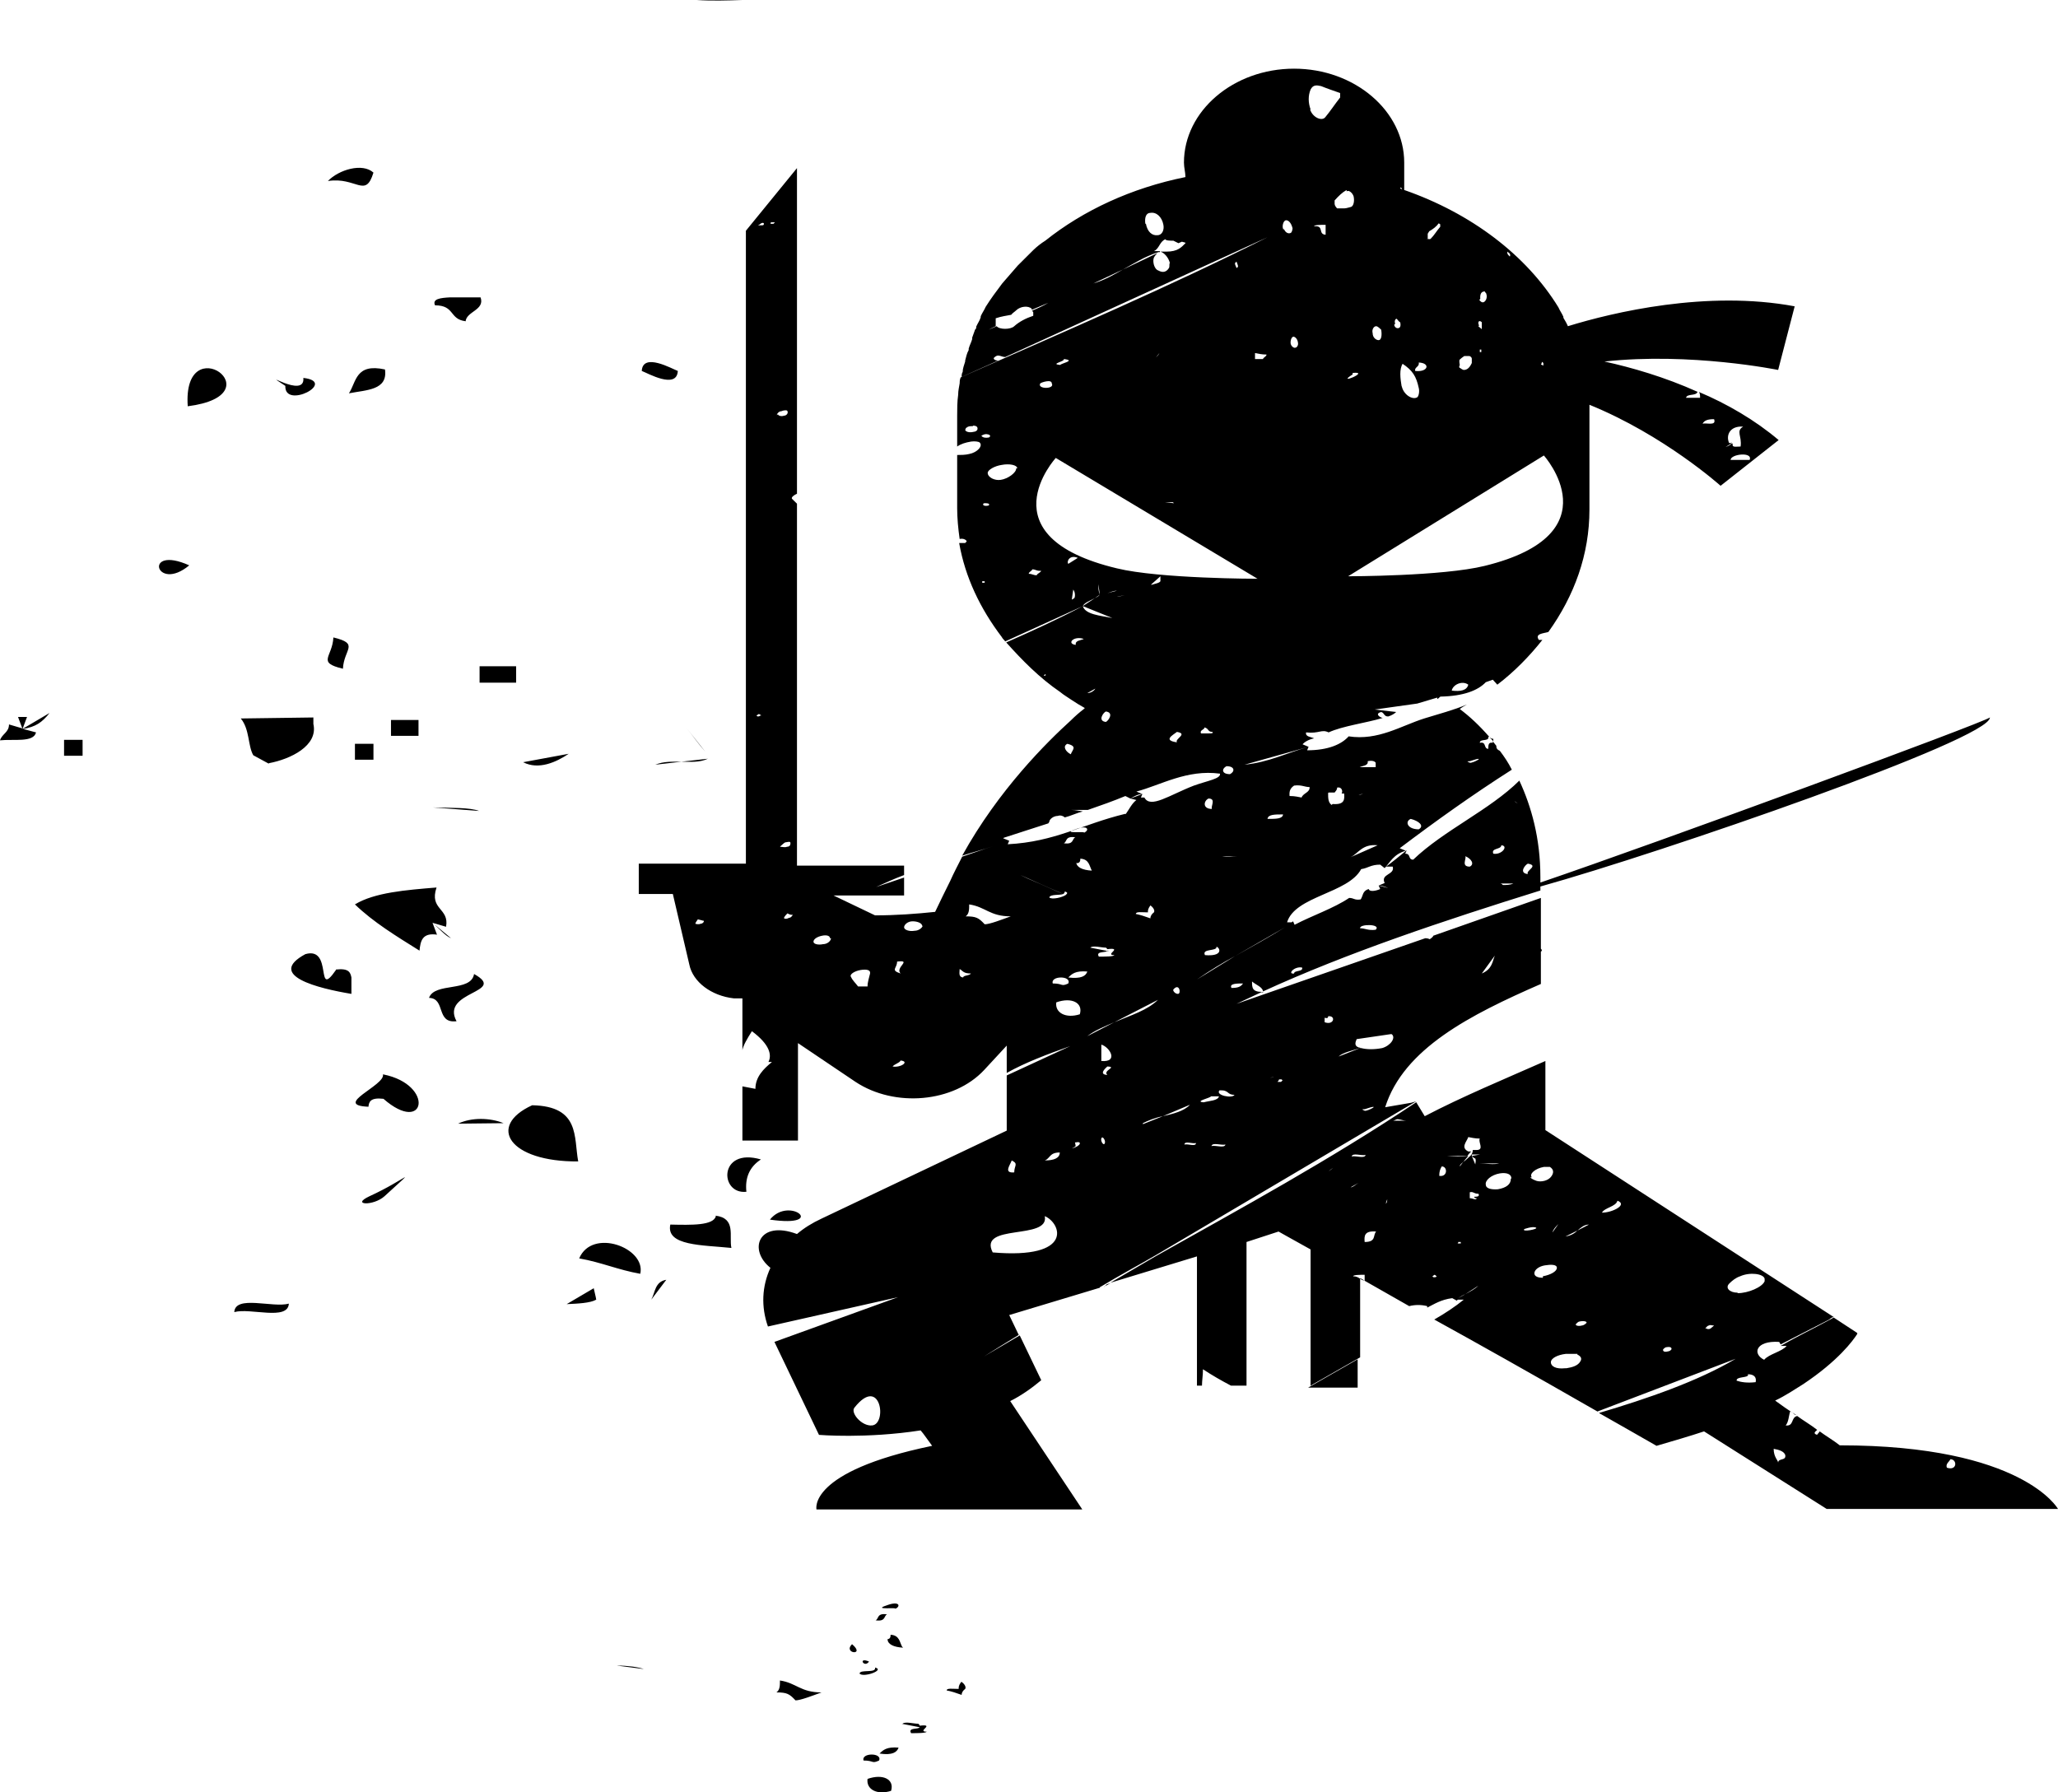 <svg width="62" height="54" viewBox="0 0 62 54" fill="none" xmlns="http://www.w3.org/2000/svg">
<path d="M27.071 52.652C27.026 52.786 26.89 52.891 26.498 52.831C26.604 52.727 26.709 52.622 27.071 52.652ZM26.483 53.041C26.589 52.801 25.94 52.801 26.016 53.041C26.332 53.041 26.257 53.146 26.483 53.041ZM26.378 48.817C26.694 48.862 26.619 48.682 26.724 48.637C26.408 48.592 26.483 48.772 26.378 48.817ZM27.705 51.978C27.705 51.978 27.674 51.933 27.66 51.933C27.524 51.933 27.267 51.858 27.192 51.933H27.162L27.705 52.038C27.674 52.112 27.343 52.038 27.448 52.217C27.629 52.217 27.901 52.217 27.916 52.172C27.599 52.172 28.202 51.933 27.705 51.992V51.978ZM26.136 53.595C26.091 53.91 26.423 54.09 26.845 53.955C26.951 53.61 26.604 53.431 26.136 53.595ZM26.739 49.386C26.739 49.536 26.921 49.626 27.207 49.641L27.177 49.611C27.101 49.476 27.101 49.267 26.83 49.252C26.83 49.296 26.83 49.386 26.724 49.386H26.739ZM25.669 49.536C25.382 49.821 26.091 49.895 25.669 49.536V49.536ZM23.391 50.989C23.708 50.989 23.784 51.034 23.965 51.229C24.115 51.229 24.462 51.094 24.749 50.989C24.115 50.989 23.995 50.704 23.497 50.63C23.497 50.779 23.497 50.914 23.391 50.989ZM25.895 50.42C26 50.555 26.679 50.315 26.362 50.24C26.408 50.42 25.91 50.285 25.895 50.42ZM26.181 50.06C25.835 49.91 26.031 50.27 26.181 50.06V50.06ZM26.709 48.368C26.257 48.517 27.071 48.413 26.966 48.473C27.147 48.398 27.101 48.218 26.709 48.368ZM40.976 38.527C41.022 38.557 41.052 38.572 41.112 38.587C41.067 38.557 41.022 38.527 40.976 38.512V38.527ZM33.134 38.797L30.404 39.62L30.691 40.219C30.344 40.429 29.982 40.654 29.65 40.864L30.721 40.234L31.369 41.583C31.083 41.822 30.766 42.047 30.434 42.212L32.606 45.477H24.598C24.598 45.477 24.311 44.339 28.082 43.56C27.946 43.38 27.84 43.215 27.735 43.095C26.091 43.35 24.673 43.23 24.673 43.23L23.331 40.429L27.056 39.081L23.135 39.965C22.924 39.366 22.954 38.752 23.21 38.197C22.532 37.658 22.849 36.745 24.01 37.179C24.221 36.999 24.462 36.849 24.749 36.715L30.329 34.063V32.401L32.244 31.517C31.566 31.757 30.887 32.011 30.329 32.326V31.502L29.65 32.236C28.73 33.224 26.951 33.374 25.774 32.595L24.04 31.427V34.363H22.366V32.73C22.502 32.76 22.622 32.775 22.758 32.805C22.758 32.446 22.999 32.206 23.256 31.996H23.15C23.256 31.787 23.195 31.472 22.652 31.068C22.502 31.307 22.396 31.487 22.366 31.637V30.079H22.11C21.431 30.004 20.873 29.585 20.767 29.061L20.27 26.934H19.244V26.02H22.471V6.952L24.01 5.065V14.876C23.934 14.906 23.829 14.981 23.859 15.026C23.904 15.071 23.965 15.131 24.01 15.175V26.08H27.237V26.364C26.951 26.469 26.664 26.604 26.393 26.724L27.237 26.439V26.979H25.111L26.362 27.578C26.996 27.578 27.599 27.533 28.172 27.473C28.308 27.188 28.459 26.874 28.625 26.544C28.73 26.305 28.866 26.05 28.987 25.81L29.907 25.496C29.62 25.601 29.303 25.675 28.987 25.78C30.088 23.788 31.55 22.35 32.259 21.706C32.395 21.571 32.516 21.466 32.651 21.362L32.682 21.332C32.546 21.257 32.425 21.182 32.289 21.092C32.184 21.017 32.048 20.942 31.943 20.852C31.309 20.418 30.796 19.894 30.314 19.355C31.098 19.01 31.882 18.651 32.621 18.261C32.697 18.516 33.149 18.546 33.511 18.62L32.621 18.261L32.983 18.021C33.029 17.991 33.089 17.977 33.134 17.916L33.089 17.602C33.089 17.707 33.089 17.812 33.134 17.916L32.983 18.021C32.847 18.096 32.666 18.156 32.621 18.261L30.284 19.325C30.253 19.28 30.208 19.25 30.178 19.19C29.53 18.336 29.077 17.392 28.896 16.359H29.077L29.122 16.314C29.122 16.269 29.017 16.209 28.911 16.239C28.866 15.924 28.836 15.61 28.836 15.31V13.708C28.941 13.708 29.077 13.708 29.198 13.678C29.439 13.633 29.62 13.438 29.515 13.333C29.484 13.303 29.364 13.288 29.258 13.303C29.077 13.333 28.941 13.378 28.836 13.453V12.524C28.836 12.315 28.836 12.105 28.866 11.895C28.866 11.76 28.896 11.656 28.911 11.551C28.911 11.506 28.911 11.446 28.941 11.371C32.063 9.993 35.276 8.615 38.186 7.147L30.284 10.757C30.208 10.757 30.133 10.712 30.073 10.712C30.012 10.712 29.967 10.757 29.937 10.787C29.937 10.832 29.982 10.862 30.073 10.862L28.971 11.356C28.971 11.311 28.971 11.251 29.002 11.206C29.002 11.101 29.047 10.996 29.077 10.892V10.862C29.107 10.757 29.122 10.652 29.183 10.547V10.502C29.213 10.397 29.258 10.322 29.288 10.218V10.173C29.318 10.098 29.334 10.038 29.364 9.963C29.364 9.933 29.394 9.918 29.409 9.888V9.843C29.454 9.738 29.515 9.663 29.545 9.559V9.529C29.59 9.424 29.65 9.349 29.695 9.244C29.846 9.004 30.012 8.78 30.193 8.54C30.344 8.36 30.51 8.181 30.661 8.001C30.811 7.851 30.977 7.686 31.128 7.536C31.234 7.432 31.369 7.327 31.49 7.252C32.636 6.338 34.084 5.664 35.713 5.335C35.713 5.2 35.668 5.05 35.668 4.9C35.668 3.343 37.161 2.069 38.986 2.069C40.81 2.069 42.304 3.343 42.304 4.9C42.304 6.458 42.304 5.619 42.304 5.724C44.325 6.428 45.983 7.686 46.949 9.259C46.994 9.364 47.054 9.439 47.099 9.544V9.574C47.145 9.648 47.205 9.753 47.235 9.828C48.593 9.409 51.428 8.735 54.067 9.229L53.569 11.146C53.569 11.146 50.93 10.607 48.336 10.892C49.151 11.071 50.146 11.356 51.141 11.805C51.096 11.94 50.825 11.85 50.794 11.985H51.217C51.217 11.91 51.217 11.835 51.172 11.805C52.031 12.165 52.876 12.659 53.584 13.258L51.835 14.636C51.835 14.636 50.131 13.108 47.884 12.195V15.355C47.884 16.703 47.431 17.947 46.647 19.04C46.511 19.085 46.225 19.085 46.361 19.28H46.466C46.074 19.774 45.621 20.238 45.109 20.628L44.973 20.478L44.762 20.553C44.521 20.807 44.083 20.972 43.404 20.987C43.374 20.987 43.359 21.032 43.299 21.062V21.017L42.696 21.197L41.414 21.377L42.062 21.451C42.017 21.496 41.926 21.556 41.821 21.586C41.685 21.586 41.715 21.481 41.61 21.451C41.429 21.496 41.534 21.601 41.655 21.631C41.157 21.781 40.449 21.871 40.026 22.066C39.815 21.961 39.74 22.11 39.348 22.066C39.317 22.2 39.498 22.2 39.589 22.245C39.438 22.275 39.302 22.35 39.242 22.425L39.423 22.5L37.493 23.039C38.232 22.964 38.775 22.68 39.423 22.5L39.378 22.605C40.011 22.605 40.418 22.425 40.63 22.185C41.519 22.32 42.198 21.871 42.907 21.646C43.344 21.511 43.797 21.392 44.189 21.227C44.113 21.272 44.053 21.302 43.978 21.362C44.279 21.586 44.566 21.856 44.867 22.2C44.867 22.2 44.867 22.2 44.837 22.2C44.867 22.35 44.581 22.245 44.581 22.38C44.792 22.335 44.687 22.56 44.837 22.56C44.837 22.455 44.837 22.35 44.973 22.38V22.335C45.003 22.38 45.048 22.425 45.079 22.47C45.079 22.515 45.079 22.575 45.184 22.62C45.32 22.799 45.441 22.979 45.546 23.189C44.37 23.938 43.239 24.747 42.168 25.556L42.349 25.631C41.987 25.735 41.881 25.975 41.715 26.155L41.58 26.05C41.293 26.05 41.218 26.155 41.007 26.185C40.614 26.919 39.016 26.994 38.775 27.787H38.91C38.91 27.787 38.94 27.772 38.956 27.757L39.001 27.862C39.544 27.578 40.177 27.368 40.645 27.053C40.795 27.053 40.795 27.128 40.992 27.098C41.067 26.994 41.037 26.844 41.233 26.784C41.263 26.889 41.489 26.829 41.58 26.784L41.534 26.679L41.821 26.754C41.746 26.724 41.64 26.679 41.534 26.679L41.715 26.604C41.58 26.32 42.032 26.364 41.957 26.11H41.746C41.746 26.14 42.379 25.616 42.379 25.616L42.334 25.72C42.515 25.72 42.409 25.9 42.575 25.9C43.495 25.016 44.883 24.402 45.772 23.518C46.134 24.297 46.406 25.256 46.406 26.424V26.589C50.01 25.361 59.738 21.781 59.949 21.616C59.964 22.275 50.056 25.69 46.406 26.709V26.829C43.48 27.742 40.599 28.701 38.051 29.869C38.035 29.735 37.84 29.675 37.719 29.57C37.719 29.75 37.719 29.884 38.02 29.884C37.764 30.004 37.508 30.124 37.251 30.244L42.937 28.267C42.967 28.267 43.012 28.267 43.073 28.297C43.118 28.267 43.178 28.222 43.178 28.192L46.421 27.053V28.581C46.466 28.626 46.451 28.656 46.421 28.671V29.645C44.294 30.573 42.288 31.592 41.73 33.359L42.515 33.224L42.666 33.18L34.808 37.823C34.265 38.138 33.677 38.452 33.134 38.782V38.797ZM44.641 29.33C44.958 29.195 44.958 28.971 45.033 28.791L44.641 29.33ZM43.917 30.723C44.128 30.513 44.159 30.903 43.917 30.723V30.723ZM41.112 33.419C41.037 33.419 41.007 33.419 41.112 33.464C41.188 33.494 41.685 33.224 41.112 33.419ZM40.976 31.577C40.735 31.652 40.449 31.712 40.328 31.831L40.976 31.577H41.007C41.188 31.622 41.399 31.622 41.64 31.577C41.896 31.502 42.062 31.262 41.926 31.157H41.896L40.871 31.307C40.826 31.412 40.795 31.517 40.946 31.562H40.976V31.577ZM39.906 30.798C40.192 30.903 40.252 30.588 40.011 30.618C40.011 30.648 40.011 30.693 39.906 30.663V30.798ZM38.488 32.595H38.593C38.593 32.595 38.624 32.566 38.639 32.55L38.609 32.52H38.533C38.533 32.55 38.503 32.566 38.488 32.595ZM38.201 32.491L38.382 32.446C38.337 32.446 38.277 32.476 38.201 32.491ZM46.029 26.334C45.953 26.23 46.376 26.08 46.029 26.02C45.953 26.05 45.742 26.305 46.029 26.334ZM45.621 24.133C45.652 24.163 45.667 24.177 45.727 24.207L45.621 24.133ZM45.591 26.619H45.199C45.199 26.619 45.245 26.619 45.275 26.664C45.38 26.664 45.486 26.664 45.591 26.619ZM44.988 25.72C45.245 25.765 45.456 25.481 45.229 25.466C45.229 25.601 44.913 25.541 44.988 25.72ZM44.279 26.11C44.43 26.035 44.325 25.87 44.144 25.795C44.189 25.87 44.008 26.11 44.279 26.11ZM40.976 27.967C41.127 27.967 41.218 28.042 41.444 28.012C41.625 27.832 40.946 27.832 40.976 27.967ZM44.279 22.934C44.204 22.934 44.174 22.934 44.279 22.979C44.355 23.009 44.852 22.74 44.279 22.934ZM44.023 22.47C44.37 22.23 44.415 22.65 44.023 22.47V22.47ZM42.741 24.986C42.922 24.881 42.741 24.732 42.5 24.672C42.319 24.747 42.394 24.986 42.741 24.986ZM40.976 23.114H41.444V22.979C41.414 22.934 41.338 22.904 41.203 22.934C41.233 23.069 41.052 23.069 40.961 23.114H40.976ZM40.931 23.953C40.976 23.953 41.037 23.923 41.067 23.908L40.931 23.953ZM40.69 25.825L41.504 25.466C41.037 25.421 40.931 25.705 40.69 25.825ZM40.011 23.893C40.011 24.043 40.011 24.177 40.117 24.252L40.147 24.223C40.509 24.252 40.509 24.088 40.494 23.908H40.418C40.464 23.833 40.418 23.698 40.283 23.728C40.283 23.803 40.237 23.833 40.207 23.878H40.026L40.011 23.893ZM38.835 23.983H38.865C39.016 23.983 39.121 24.013 39.212 24.028C39.257 23.893 39.468 23.878 39.453 23.713C39.302 23.713 39.212 23.638 38.986 23.668C38.88 23.743 38.835 23.818 38.85 23.983H38.835ZM52.137 13.857H52.71C52.815 13.603 52.137 13.678 52.137 13.857ZM52.152 13.363L51.986 13.468C52.061 13.438 52.106 13.423 52.167 13.363H52.197V13.408C52.197 13.483 52.333 13.453 52.438 13.453C52.484 13.138 52.288 12.989 52.514 12.854C52.122 12.824 51.986 13.108 52.092 13.348H52.152V13.363ZM51.292 12.764C51.428 12.734 51.714 12.839 51.639 12.629C51.458 12.629 51.352 12.659 51.292 12.764ZM39.936 7.087V6.773C39.8 6.773 39.589 6.773 39.589 6.818C39.906 6.788 39.694 7.057 39.936 7.072V7.087ZM44.234 20.628C44.053 20.493 43.767 20.628 43.736 20.807C43.993 20.837 44.189 20.807 44.234 20.628ZM46.421 10.982C46.451 10.982 46.466 11.011 46.496 11.011V10.937C46.496 10.937 46.451 10.892 46.451 10.907C46.451 10.907 46.451 10.952 46.421 10.982ZM40.614 17.362C40.614 17.362 43.465 17.362 44.732 17.048C48.638 16.089 46.511 13.723 46.511 13.723L40.614 17.362ZM44.626 10.607V10.532H44.581V10.607H44.626ZM45.41 7.626C45.41 7.656 45.456 7.701 45.486 7.731C45.486 7.701 45.516 7.686 45.486 7.656C45.486 7.626 45.441 7.611 45.41 7.581V7.626ZM44.596 9.004L44.566 9.034C44.566 9.034 44.611 9.109 44.671 9.109C44.747 9.109 44.822 8.974 44.777 8.855C44.777 8.825 44.732 8.81 44.732 8.78C44.626 8.78 44.581 8.855 44.596 9.019V9.004ZM44.566 9.813H44.536C44.536 9.843 44.581 9.858 44.641 9.918V9.708C44.641 9.708 44.596 9.663 44.566 9.678C44.536 9.678 44.521 9.753 44.566 9.813ZM43.962 11.027V11.071C44.008 11.101 44.068 11.146 44.098 11.146C44.204 11.146 44.279 11.071 44.34 10.937V10.802C44.34 10.772 44.294 10.727 44.264 10.727H44.113C44.068 10.757 44.008 10.802 43.978 10.832C43.947 10.862 43.978 10.966 43.978 11.011L43.962 11.027ZM42.967 7.192C43.012 7.192 43.073 7.222 43.103 7.192C43.209 7.087 43.284 6.952 43.389 6.832V6.758L43.344 6.728C43.269 6.832 43.163 6.907 43.058 6.967C43.058 6.967 43.028 7.012 43.012 7.042V7.192H42.982H42.967ZM42.635 11.176C43.028 11.221 43.103 10.937 42.741 10.922C42.771 11.056 42.605 11.056 42.635 11.176ZM42.258 10.952C42.153 11.131 42.183 11.386 42.228 11.656V11.626C42.273 11.88 42.545 12.06 42.696 11.97C42.741 11.94 42.771 11.79 42.741 11.685C42.666 11.341 42.56 11.161 42.243 10.952H42.258ZM42.183 5.679C42.198 5.679 42.228 5.694 42.243 5.709C42.228 5.664 42.198 5.619 42.183 5.679ZM42.032 9.753L42.002 9.783C42.002 9.828 42.047 9.888 42.108 9.888C42.168 9.888 42.213 9.843 42.183 9.708C42.153 9.708 42.108 9.633 42.077 9.604C42.032 9.604 42.002 9.678 42.032 9.753ZM41.353 10.038C41.353 10.173 41.459 10.248 41.534 10.248C41.61 10.248 41.64 10.113 41.61 9.933C41.58 9.903 41.504 9.828 41.459 9.828C41.384 9.828 41.323 9.933 41.353 10.038ZM40.75 11.236V11.281C40.207 11.626 41.323 11.176 40.75 11.236ZM40.569 5.754V5.724C40.434 5.799 40.328 5.904 40.207 6.039V6.143C40.207 6.188 40.252 6.248 40.283 6.278H40.494C40.569 6.278 40.63 6.248 40.705 6.233C40.78 6.203 40.81 6.054 40.78 5.919C40.75 5.814 40.63 5.709 40.569 5.769V5.754ZM39.468 3.298C39.544 3.537 39.815 3.657 39.921 3.537C40.072 3.357 40.207 3.148 40.373 2.938V2.803C40.162 2.728 39.981 2.668 39.8 2.594C39.664 2.564 39.559 2.549 39.483 2.698C39.408 2.878 39.408 3.088 39.483 3.298H39.468ZM34.491 6.743H34.522C34.567 6.982 34.703 7.102 34.868 7.087C35.004 7.087 35.08 6.937 35.049 6.773C35.004 6.533 34.838 6.383 34.657 6.413C34.522 6.413 34.476 6.563 34.507 6.758L34.491 6.743ZM31.083 9.364C31.264 9.289 31.43 9.214 31.581 9.124L31.083 9.334V9.304C30.977 9.199 30.736 9.229 30.615 9.349C30.57 9.394 30.51 9.424 30.465 9.484C30.314 9.514 30.178 9.529 29.997 9.589V9.828C29.922 9.858 29.846 9.903 29.786 9.933L30.027 9.828C30.103 9.933 30.45 9.933 30.555 9.828C30.706 9.693 30.902 9.589 31.128 9.514V9.409L31.098 9.364H31.083ZM35.713 7.312L35.607 7.282L35.502 7.327L35.351 7.252C35.276 7.252 35.11 7.252 35.11 7.207C34.929 7.282 34.929 7.492 34.763 7.566H34.944V7.596H34.899C34.476 7.731 34.16 7.941 33.828 8.121L32.938 8.54C33.285 8.435 33.541 8.285 33.828 8.121L34.868 7.626C34.838 7.656 34.793 7.701 34.763 7.761C34.718 7.866 34.763 8.106 34.899 8.151C35.034 8.225 35.14 8.196 35.215 8.076C35.245 8.031 35.215 7.941 35.245 7.926C35.2 7.746 35.065 7.611 34.959 7.581H35.14C35.487 7.581 35.592 7.447 35.713 7.327V7.312ZM38.88 10.322C38.88 10.427 38.986 10.502 39.031 10.472C39.076 10.472 39.106 10.397 39.106 10.367C39.106 10.248 39.046 10.158 38.971 10.143C38.925 10.143 38.88 10.218 38.88 10.322ZM38.654 6.907H38.684C38.729 7.012 38.82 7.057 38.895 7.012C38.925 6.982 38.94 6.907 38.94 6.877C38.895 6.698 38.805 6.623 38.729 6.638C38.654 6.668 38.624 6.818 38.654 6.892V6.907ZM29.303 12.839C29.228 12.839 29.168 12.839 29.122 12.884C29.092 12.884 29.092 12.929 29.077 12.959C29.122 13.034 29.258 13.034 29.364 13.004C29.394 13.004 29.439 12.959 29.439 12.959C29.469 12.884 29.439 12.824 29.318 12.824L29.303 12.839ZM31.535 20.343C31.535 20.343 31.505 20.343 31.49 20.313C31.49 20.313 31.445 20.343 31.445 20.358C31.475 20.358 31.49 20.358 31.52 20.328H31.55L31.535 20.343ZM21.189 27.712H21.205C21.205 27.712 21.205 27.712 21.189 27.712ZM21.205 27.742C21.174 27.742 21.099 27.712 21.024 27.698C20.993 27.742 20.948 27.802 20.948 27.832C20.948 27.832 21.054 27.862 21.099 27.832C21.159 27.832 21.205 27.787 21.205 27.757V27.742ZM22.939 21.556C22.939 21.556 22.894 21.526 22.863 21.511C22.863 21.511 22.818 21.541 22.788 21.556C22.788 21.556 22.818 21.586 22.833 21.586C22.833 21.586 22.879 21.586 22.909 21.556H22.939ZM23.014 6.743C23.014 6.713 22.969 6.698 22.909 6.743C22.909 6.743 22.879 6.773 22.833 6.788H22.939C22.984 6.788 23.014 6.788 23.014 6.743ZM23.407 12.509L23.437 12.479C23.437 12.524 23.542 12.554 23.618 12.524C23.693 12.524 23.753 12.449 23.723 12.389C23.723 12.36 23.648 12.345 23.542 12.389C23.467 12.389 23.407 12.464 23.407 12.494V12.509ZM23.361 6.698H23.226C23.226 6.698 23.195 6.743 23.226 6.743H23.301C23.301 6.743 23.331 6.713 23.346 6.698H23.361ZM23.497 25.511C23.572 25.511 23.648 25.541 23.708 25.511C23.784 25.511 23.814 25.466 23.814 25.406C23.814 25.346 23.768 25.361 23.678 25.376C23.633 25.376 23.602 25.421 23.527 25.481L23.497 25.511ZM23.889 27.563C23.844 27.563 23.799 27.563 23.723 27.518C23.678 27.563 23.648 27.593 23.618 27.652C23.618 27.683 23.693 27.698 23.768 27.652C23.814 27.652 23.844 27.623 23.874 27.578L23.889 27.563ZM25.035 28.267H25.005C25.005 28.192 24.899 28.162 24.764 28.192C24.613 28.222 24.507 28.297 24.507 28.372C24.507 28.446 24.658 28.476 24.794 28.446C24.93 28.446 25.035 28.342 25.035 28.267ZM26.212 29.3C26.212 29.225 26.106 29.195 25.925 29.225C25.744 29.255 25.578 29.36 25.639 29.435C25.684 29.54 25.774 29.615 25.85 29.72H26.136C26.136 29.585 26.181 29.465 26.212 29.33V29.3ZM27.132 29.33C26.951 29.15 27.494 28.911 27.026 28.971C27.026 29.18 26.815 29.225 27.132 29.33ZM27.132 31.951C27.101 32.026 26.951 32.056 26.89 32.131C27.132 32.176 27.418 31.981 27.132 31.951ZM27.78 27.892C27.78 27.817 27.644 27.757 27.494 27.757C27.343 27.757 27.237 27.862 27.237 27.937C27.237 28.012 27.388 28.072 27.554 28.042C27.69 28.042 27.795 27.937 27.795 27.892H27.78ZM25.744 42.406C25.608 42.556 25.955 42.975 26.272 42.946C26.739 42.901 26.528 41.418 25.744 42.406ZM33.179 34.303C33.149 34.378 33.255 34.543 33.285 34.438C33.315 34.363 33.209 34.198 33.179 34.303ZM33.36 32.131C33.33 32.161 33.074 32.371 33.36 32.386C33.209 32.251 33.677 32.146 33.36 32.131ZM33.179 31.472V31.966C33.707 32.011 33.436 31.547 33.179 31.472ZM35.034 33.629C35.351 33.554 35.668 33.479 35.849 33.284L35.034 33.629C34.793 33.674 34.582 33.764 34.431 33.839V33.869L35.034 33.629ZM35.487 29.944C35.592 29.944 35.532 29.6 35.351 29.809C35.321 29.839 35.396 29.944 35.487 29.944ZM36.03 34.438C35.924 34.468 35.683 34.363 35.683 34.483C35.788 34.453 36.03 34.558 36.03 34.438ZM36.271 33.209C36.422 33.165 36.693 33.165 36.723 33.03H36.482C36.482 33.075 35.984 33.18 36.241 33.209H36.271ZM36.919 34.483C36.784 34.513 36.527 34.408 36.497 34.528C36.633 34.498 36.889 34.602 36.919 34.483ZM37.191 32.985C36.95 32.985 37.04 32.835 36.739 32.85C36.603 33 37.131 33.105 37.191 32.985ZM37.447 29.63C37.266 29.63 37.025 29.63 37.1 29.765C37.312 29.765 37.387 29.72 37.447 29.63ZM38.986 29.33C38.986 29.225 39.272 29.285 39.227 29.15C38.986 29.105 38.775 29.36 38.986 29.33ZM38.186 24.672C38.443 24.672 38.639 24.672 38.654 24.537C38.398 24.537 38.201 24.537 38.186 24.672ZM37.206 28.806C36.814 29.016 36.452 29.24 36.06 29.51L37.206 28.806C37.719 28.521 38.201 28.252 38.714 27.937C38.217 28.222 37.206 28.806 37.206 28.806ZM36.407 24.058C36.256 24.133 36.226 24.372 36.512 24.372C36.467 24.297 36.648 24.058 36.407 24.058ZM36.527 26.23C36.271 26.095 37.236 26.544 36.527 26.23V26.23ZM36.301 28.776C36.844 28.821 36.769 28.566 36.648 28.521C36.678 28.671 36.196 28.566 36.301 28.776ZM36.814 25.795C37.025 25.825 37.1 25.795 37.281 25.795H36.814ZM37.055 23.324C37.206 23.249 37.206 23.084 36.95 23.084C36.799 23.159 36.799 23.324 37.055 23.324ZM37.809 10.817H38.051C38.051 10.772 38.156 10.742 38.156 10.682C38.005 10.682 37.9 10.652 37.809 10.637V10.817ZM37.206 7.941C37.206 7.986 37.236 8.016 37.251 8.076C37.251 8.076 37.297 8.046 37.297 8.031C37.297 7.986 37.266 7.926 37.251 7.881C37.221 7.911 37.206 7.926 37.206 7.926V7.956V7.941ZM35.351 15.131H35.095L35.366 15.161L35.336 15.131H35.351ZM34.823 10.772C34.868 10.727 34.899 10.697 34.929 10.637L34.823 10.772ZM31.943 10.996C31.943 10.952 32.44 10.862 32.048 10.817C32.093 10.892 31.611 10.966 31.943 10.996ZM31.686 11.551C31.686 11.416 31.369 11.521 31.339 11.551C31.234 11.73 31.792 11.73 31.686 11.551ZM29.575 13.138C29.605 13.183 29.695 13.198 29.771 13.183C29.816 13.183 29.846 13.138 29.816 13.108C29.771 13.079 29.68 13.063 29.605 13.108C29.59 13.108 29.575 13.123 29.56 13.138H29.575ZM29.665 17.512H29.59V17.557H29.665V17.512ZM29.756 15.235C29.771 15.235 29.786 15.235 29.801 15.206C29.801 15.161 29.726 15.161 29.665 15.161C29.605 15.161 29.62 15.206 29.62 15.206C29.62 15.235 29.695 15.25 29.756 15.235ZM30.646 14.112C30.646 14.007 30.404 13.962 30.178 14.007C29.967 14.037 29.756 14.157 29.756 14.247C29.756 14.382 29.967 14.486 30.148 14.457C30.359 14.427 30.615 14.247 30.615 14.112H30.646ZM31.369 17.198H31.339C31.204 17.198 31.204 17.153 31.098 17.153C31.098 17.198 30.992 17.227 30.992 17.288C31.098 17.288 31.128 17.332 31.234 17.332C31.234 17.288 31.339 17.258 31.369 17.198ZM32.335 17.752L32.289 18.066C32.289 18.066 32.335 18.036 32.365 18.021C32.395 17.977 32.395 17.842 32.335 17.767V17.752ZM32.47 16.808C32.229 16.703 32.124 16.913 32.184 16.988L32.47 16.808ZM33.647 17.123C34.929 17.437 37.885 17.437 37.885 17.437L31.807 13.797C31.807 13.797 29.635 16.164 33.647 17.123ZM36.527 22.051C36.377 22.051 36.422 21.946 36.286 21.916C36.286 21.991 36.135 21.991 36.181 22.096H36.422C36.497 22.096 36.557 22.096 36.527 22.051ZM35.457 22.051C35.321 22.155 35.034 22.305 35.457 22.365C35.381 22.26 35.803 22.11 35.457 22.051ZM34.672 17.617H34.703C34.838 17.572 34.914 17.572 34.959 17.512V17.362L34.672 17.617ZM33.647 17.977C33.722 17.977 33.798 17.947 33.888 17.931L33.647 17.977ZM33.647 17.797C33.541 17.797 33.466 17.842 33.36 17.872L33.647 17.797ZM33.315 21.751C33.39 21.721 33.571 21.466 33.315 21.436C33.24 21.466 33.059 21.721 33.315 21.751ZM32.757 20.882C32.863 20.882 32.968 20.807 32.998 20.747L32.757 20.882ZM32.651 19.25C32.335 19.145 32.124 19.399 32.41 19.429C32.38 19.295 32.561 19.295 32.651 19.25ZM32.259 22.725C32.305 22.59 32.47 22.485 32.154 22.41C32.003 22.485 32.108 22.65 32.259 22.725ZM30.223 25.256L30.404 25.331L30.359 25.436C31.792 25.361 32.591 24.837 33.888 24.522H33.918C34.024 24.372 34.099 24.207 34.235 24.103L34.054 24.058L34.416 23.923L34.371 24.028H34.476C34.657 24.372 35.23 23.953 35.969 23.668C36.392 23.518 36.784 23.459 36.754 23.309C35.758 23.174 34.974 23.653 34.235 23.848L34.416 23.923C34.28 23.923 34.16 23.998 34.054 24.058L33.903 23.983C33.541 24.133 33.164 24.267 32.772 24.402H32.274C32.41 24.402 32.516 24.432 32.621 24.447C32.44 24.492 32.259 24.582 32.078 24.627C32.033 24.582 31.943 24.552 31.867 24.582C31.732 24.582 31.611 24.687 31.611 24.762L31.581 24.807C31.128 24.956 30.691 25.091 30.238 25.241L30.223 25.256ZM34.205 27.533C34.356 27.563 34.491 27.608 34.657 27.668C34.657 27.593 34.703 27.533 34.763 27.488C34.793 27.443 34.763 27.353 34.657 27.278C34.582 27.383 34.582 27.428 34.582 27.488C34.401 27.488 34.22 27.458 34.22 27.533H34.205ZM33.39 28.641H33.36C33.33 28.716 32.998 28.641 33.104 28.821C33.285 28.821 33.556 28.821 33.571 28.776C33.255 28.776 33.858 28.536 33.36 28.596C33.36 28.596 33.33 28.551 33.315 28.551C33.179 28.551 32.923 28.476 32.847 28.551L33.39 28.656V28.641ZM32.651 25.091C32.832 25.016 32.787 24.837 32.395 24.986C31.943 25.136 32.757 25.031 32.651 25.091ZM32.048 25.406C32.365 25.451 32.289 25.271 32.395 25.226C32.078 25.181 32.154 25.361 32.048 25.406ZM32.425 25.975C32.425 26.125 32.606 26.215 32.893 26.23C32.817 26.095 32.817 25.885 32.546 25.87C32.546 25.915 32.546 26.005 32.44 26.005L32.41 25.975H32.425ZM29.258 29.33C29.017 29.33 29.017 29.255 28.911 29.195C28.911 29.3 28.866 29.435 29.017 29.45C29.017 29.375 29.228 29.405 29.258 29.315V29.33ZM30.45 27.608C29.816 27.608 29.695 27.323 29.198 27.248C29.198 27.398 29.198 27.533 29.092 27.608C29.409 27.608 29.484 27.652 29.665 27.847C29.816 27.847 30.163 27.712 30.45 27.608ZM32.108 26.963C32.154 26.919 32.184 26.889 32.078 26.859C32.078 26.889 32.063 26.914 32.033 26.934C31.671 26.784 30.223 26.125 30.962 26.469C31.566 26.724 31.897 26.889 32.033 26.934C31.927 26.979 31.641 26.934 31.611 27.038C31.686 27.113 32.003 27.038 32.108 26.963ZM31.716 29.63C32.033 29.63 31.958 29.735 32.184 29.63C32.289 29.39 31.641 29.39 31.716 29.63ZM30.555 35.322C30.555 35.112 30.691 35.067 30.48 34.962C30.434 35.097 30.223 35.352 30.555 35.322ZM31.475 36.64C31.626 37.374 29.454 36.849 29.907 37.733C32.365 37.943 31.973 36.849 31.475 36.64ZM31.927 34.722C31.611 34.722 31.641 34.902 31.475 34.962C31.762 34.962 31.927 34.887 31.927 34.722ZM32.395 34.408C32.365 34.408 32.425 34.513 32.395 34.543C32.35 34.573 32.305 34.588 32.289 34.602C32.576 34.528 32.606 34.363 32.395 34.423V34.408ZM31.822 30.199C31.777 30.513 32.108 30.693 32.531 30.558C32.636 30.214 32.289 30.034 31.822 30.199ZM32.757 29.27C32.395 29.24 32.289 29.345 32.184 29.45C32.576 29.495 32.712 29.405 32.757 29.27ZM32.757 31.217L33.571 30.798C34.069 30.588 34.567 30.439 34.883 30.124L33.571 30.798C33.255 30.933 32.968 31.053 32.757 31.217ZM40.901 41.807V40.953L39.408 41.807H40.901ZM52.182 13.333L52.137 13.363C52.137 13.363 52.152 13.348 52.167 13.333H52.182ZM38.051 29.899C38.051 29.899 38.051 29.899 38.051 29.884C38.051 29.884 38.02 29.884 38.005 29.899C38.02 29.899 38.035 29.899 38.051 29.899ZM62 45.462H55.032L51.337 43.125C50.885 43.275 50.417 43.41 49.905 43.56C49.301 43.215 48.728 42.886 48.17 42.571C49.633 42.137 51.156 41.612 52.288 40.938L48.125 42.526C46.089 41.358 44.46 40.444 43.209 39.755C43.525 39.575 43.842 39.366 44.098 39.156H43.917C43.917 39.156 43.902 39.171 43.887 39.186L43.751 39.111C43.404 39.156 43.209 39.291 42.997 39.396V39.351C42.816 39.306 42.635 39.306 42.454 39.351C41.957 39.066 41.504 38.812 41.112 38.587V38.407C40.976 38.407 40.765 38.407 40.765 38.452C40.856 38.452 40.916 38.482 40.976 38.527V40.894C40.479 41.178 39.981 41.463 39.483 41.747V37.643C38.835 37.284 38.518 37.104 38.518 37.104L37.553 37.419V41.747H37.085C36.799 41.597 36.512 41.433 36.241 41.253C36.241 41.433 36.211 41.597 36.211 41.747H36.06V37.853L33.451 38.647L34.808 37.853C37.447 36.37 40.011 34.977 42.666 33.209L42.922 33.629C44.068 33.03 45.335 32.506 46.557 31.966V34.048L55.243 39.68C55.198 39.68 55.138 39.725 55.108 39.755L53.645 40.504L53.6 40.429C52.891 40.384 52.785 40.789 53.147 40.968C53.298 40.789 53.675 40.729 53.826 40.549H53.645C54.142 40.264 54.64 40.025 55.108 39.77L55.243 39.695L55.952 40.16V40.19C55.817 40.399 55.379 40.998 54.324 41.702C54.082 41.852 53.796 42.047 53.479 42.197C53.66 42.331 53.871 42.481 54.112 42.631C54.037 42.631 54.007 42.526 53.931 42.526C53.886 42.661 53.886 42.841 53.796 42.946C54.052 42.975 53.947 42.706 54.142 42.661C54.324 42.796 54.535 42.916 54.746 43.08C54.701 43.125 54.595 43.185 54.746 43.23C54.746 43.2 54.791 43.185 54.821 43.125C55.002 43.26 55.213 43.38 55.425 43.545C60.944 43.545 62 45.462 62 45.462ZM40.162 35.187C40.087 35.232 40.056 35.262 40.026 35.292L40.162 35.187ZM40.268 37.598C40.449 37.314 40.841 37.523 40.268 37.598V37.598ZM40.931 35.636L40.69 35.771C40.765 35.771 40.826 35.696 40.931 35.636ZM41.142 34.797C41.007 34.827 40.75 34.722 40.72 34.842C40.856 34.812 41.112 34.917 41.142 34.797ZM41.459 37.104C41.097 37.074 41.097 37.239 41.112 37.419C41.474 37.419 41.353 37.209 41.459 37.104ZM41.791 36.13L41.746 36.265C41.791 36.235 41.791 36.19 41.791 36.13ZM42.364 33.764C42.288 33.764 42.228 33.734 42.108 33.719C42.062 33.719 42.032 33.749 41.972 33.764H42.364ZM46.949 36.879C46.873 36.954 46.798 37.029 46.768 37.134L46.949 36.879ZM46.134 35.471H46.104C46.134 35.516 46.21 35.546 46.285 35.576C46.421 35.621 46.647 35.576 46.737 35.441C46.813 35.337 46.813 35.232 46.692 35.157H46.511C46.255 35.202 46.059 35.366 46.149 35.471H46.134ZM43.209 38.482C43.224 38.482 43.269 38.482 43.284 38.452C43.269 38.452 43.254 38.422 43.224 38.407C43.193 38.407 43.178 38.452 43.148 38.452C43.148 38.452 43.178 38.482 43.193 38.482H43.209ZM43.435 35.142C43.389 35.217 43.359 35.292 43.359 35.426C43.616 35.471 43.616 35.142 43.435 35.142ZM44.234 34.827L44.083 35.007C44.038 35.052 43.978 35.082 43.978 35.142L44.083 35.007C44.159 34.962 44.234 34.872 44.294 34.827C44.34 34.782 44.37 34.722 44.37 34.648H44.475C44.732 34.648 44.521 34.408 44.581 34.303C44.43 34.303 44.325 34.273 44.234 34.258C44.189 34.393 43.993 34.573 44.234 34.692H44.325C44.294 34.707 44.204 34.827 44.204 34.827H43.586C43.797 34.842 44.023 34.857 44.234 34.827ZM44.34 34.827L44.596 34.782H44.34V34.827L44.445 35.082C44.445 35.037 44.475 34.977 44.445 34.902C44.415 34.902 44.37 34.857 44.34 34.827ZM43.932 37.419C43.932 37.419 43.932 37.463 43.902 37.463H44.008V37.419H43.932ZM44.536 38.737L44.144 38.991C44.068 39.021 43.993 39.066 43.932 39.111L44.144 38.991C44.279 38.916 44.43 38.841 44.536 38.737ZM44.536 35.966C44.4 35.966 44.385 35.891 44.279 35.921V36.1C44.385 36.1 44.46 36.175 44.49 36.1C44.445 36.1 44.415 36.1 44.415 36.056C44.46 36.056 44.551 36.056 44.551 36.011V35.981L44.536 35.966ZM44.566 35.052C44.777 35.052 44.988 35.097 45.169 35.052H44.566ZM45.531 35.501C45.531 35.367 45.38 35.322 45.184 35.352C44.928 35.396 44.732 35.561 44.762 35.696C44.762 35.801 44.913 35.846 45.124 35.831C45.38 35.786 45.516 35.681 45.516 35.516L45.531 35.501ZM46.27 36.984C46.164 36.939 45.923 37.029 45.923 37.029C45.818 37.134 46.376 37.029 46.27 36.984ZM46.481 38.452C46.722 38.407 46.903 38.302 46.903 38.197C46.903 38.093 46.722 38.093 46.541 38.123C46.361 38.152 46.225 38.257 46.225 38.362C46.225 38.467 46.361 38.497 46.481 38.497V38.467V38.452ZM47.522 40.819V40.789H47.175C46.919 40.819 46.722 40.923 46.722 41.043C46.722 41.163 46.873 41.253 47.145 41.223H47.19C47.371 41.193 47.537 41.148 47.612 41.013C47.657 40.938 47.642 40.864 47.507 40.804L47.522 40.819ZM47.582 39.815C47.552 39.815 47.507 39.86 47.477 39.89C47.446 39.935 47.552 39.965 47.657 39.935C47.703 39.935 47.763 39.89 47.793 39.86C47.823 39.815 47.718 39.785 47.582 39.815ZM47.869 36.894C47.718 36.894 47.612 36.999 47.522 37.074L47.16 37.254C47.341 37.224 47.446 37.149 47.522 37.074L47.869 36.894ZM48.728 36.175C48.683 36.355 48.336 36.385 48.261 36.535C48.578 36.535 49.045 36.295 48.728 36.175ZM50.357 40.639C50.357 40.594 50.312 40.564 50.176 40.594C50.176 40.594 50.101 40.639 50.101 40.669C50.101 40.714 50.146 40.744 50.252 40.714C50.297 40.714 50.357 40.669 50.357 40.639ZM51.639 39.935C51.564 39.935 51.503 39.905 51.488 39.935C51.443 39.935 51.413 39.98 51.383 40.01H51.352C51.398 40.01 51.428 40.055 51.488 40.04C51.533 40.04 51.564 39.995 51.639 39.935ZM52.348 38.931V38.961C52.665 38.961 53.087 38.782 53.162 38.602V38.527C53.132 38.377 52.725 38.317 52.423 38.452C52.288 38.497 52.182 38.587 52.106 38.662C51.956 38.797 52.106 38.946 52.348 38.946V38.931ZM52.665 41.418C52.665 41.523 52.303 41.463 52.318 41.597C52.453 41.642 52.634 41.672 52.891 41.642C52.921 41.508 52.861 41.403 52.65 41.403L52.665 41.418ZM53.781 43.829C53.735 43.724 53.6 43.679 53.434 43.65C53.434 43.904 53.569 43.994 53.569 44.069C53.569 43.919 53.826 44.024 53.781 43.829ZM58.758 43.964C58.727 44.039 58.607 44.099 58.652 44.219C58.969 44.324 58.969 43.964 58.758 43.964ZM44.988 22.26C44.928 22.26 44.913 22.23 44.883 22.215C44.913 22.26 44.958 22.29 44.988 22.335V22.26ZM28.956 50.674C28.881 50.779 28.881 50.824 28.881 50.884C28.7 50.884 28.519 50.854 28.519 50.929C28.67 50.959 28.806 51.004 28.971 51.064C28.971 50.989 29.017 50.929 29.077 50.884C29.107 50.839 29.077 50.749 28.971 50.674H28.956ZM33.255 38.767L33.451 38.662L33.345 38.692L33.27 38.767H33.255ZM7.058 39.531C7.541 39.396 8.672 39.8 8.702 39.276C8.219 39.411 7.088 39.006 7.058 39.531ZM23.195 36.745C23.784 36.011 24.96 36.999 23.195 36.745V36.745ZM14.282 29.345C14.192 29.899 13.091 29.585 12.925 30.064C13.438 30.079 13.121 30.843 13.754 30.768C13.257 29.854 15.308 29.914 14.282 29.345ZM14.448 20.568H15.549V20.073H14.448V20.568ZM10.331 20.148C10.361 19.549 10.844 19.399 10.044 19.205C10.014 19.804 9.531 19.954 10.331 20.148ZM11.251 22.889V22.41H10.693V22.889H11.251ZM1.93 22.29V22.77H2.488V22.29H1.93ZM12.608 22.17V21.691H11.779V22.17H12.608ZM10.512 11.85C11.04 11.745 11.688 11.76 11.598 11.131C10.708 10.937 10.738 11.506 10.512 11.85ZM5.701 17.033C4.298 16.404 4.69 17.872 5.701 17.033V17.033ZM20.42 11.176C20.254 11.116 19.365 10.607 19.334 11.176C19.5 11.236 20.39 11.745 20.42 11.176ZM11.251 5.2C10.919 4.9 10.21 5.11 9.878 5.454C10.738 5.32 11.009 5.994 11.251 5.2ZM13.166 28.162L13.03 27.802C13.242 27.982 13.407 28.192 13.588 28.267L13.03 27.802L13.438 27.922C13.543 27.353 12.925 27.413 13.151 26.739C12.231 26.814 11.281 26.889 10.693 27.248C11.251 27.787 11.944 28.207 12.638 28.641C12.668 28.357 12.714 28.087 13.181 28.162H13.166ZM0.679 21.946L0.271 21.826C0.271 22.066 0.06 22.11 0 22.305C0.407 22.26 1.01 22.38 1.086 22.066L0.694 21.961C1.071 21.901 1.267 21.766 1.493 21.481L0.679 21.961V21.946ZM0.543 21.601L0.679 21.961L0.814 21.601H0.543ZM9.139 11.386C9.2 12.045 7.737 11.056 8.596 11.626C8.566 12.345 10.18 11.506 9.139 11.386ZM13.8 33.854L15.172 33.839C14.765 33.674 14.207 33.659 13.8 33.854ZM17.072 39.291C17.404 39.276 17.781 39.261 17.962 39.156C17.947 39.051 17.917 38.961 17.887 38.812L17.072 39.291ZM20.978 0.017H22.381C21.913 0.002 21.446 -0.013 20.978 0.017ZM19.395 50.285C19.229 50.225 18.897 50.18 18.58 50.18L19.395 50.285ZM19.621 39.156L20.073 38.557C19.727 38.617 19.742 38.931 19.621 39.156ZM19.742 23.039L20.526 22.949C20.254 22.949 19.998 22.934 19.742 23.039ZM21.325 22.859L20.526 22.949C20.797 22.949 21.069 22.979 21.325 22.859ZM17.133 22.71L15.76 22.964C16.228 23.204 16.756 22.964 17.133 22.71ZM20.692 21.946C20.873 22.17 21.039 22.41 21.25 22.65L20.692 21.946ZM8.099 22.994C8.747 22.874 9.592 22.47 9.441 21.811C9.441 21.751 9.441 21.676 9.441 21.616L7.254 21.646C7.526 21.976 7.465 22.47 7.631 22.755C7.767 22.829 7.933 22.919 8.099 23.009V22.994ZM17.449 37.913C18.128 38.033 18.611 38.257 19.289 38.377C19.47 37.598 17.841 36.984 17.449 37.913ZM21.567 36.64C21.491 36.924 20.843 36.909 20.194 36.894C20.058 37.538 21.159 37.508 22.034 37.598C21.959 37.239 22.185 36.7 21.551 36.625L21.567 36.64ZM22.924 34.932C21.642 34.558 21.672 35.995 22.486 35.906C22.441 35.486 22.577 35.157 22.924 34.932ZM10.12 29.225C9.486 30.139 10.044 28.506 9.2 28.746C8.008 29.39 9.592 29.779 10.587 29.944V29.45C10.557 29.3 10.512 29.165 10.12 29.21V29.225ZM16.032 33.299C14.659 33.928 15.338 35.007 17.419 34.992C17.283 34.258 17.479 33.329 16.032 33.299ZM14.026 9.693C14.041 9.379 14.614 9.349 14.478 8.959H13.558C13.272 8.974 13.015 9.004 13.106 9.199C13.709 9.199 13.528 9.618 14.026 9.678V9.693ZM5.656 12.24C5.49 9.843 8.355 11.895 5.656 12.24V12.24ZM11.13 36.041C10.557 36.31 11.251 36.34 11.583 36.041C12.653 35.052 12.216 35.546 11.13 36.041ZM11.537 32.371C11.613 32.7 9.999 33.299 11.1 33.344C11.115 33.195 11.16 33.06 11.552 33.105C12.819 34.213 13.106 32.685 11.552 32.371H11.537ZM13.046 24.327L14.433 24.432C14.162 24.327 13.604 24.342 13.046 24.327Z" fill="black"/>
</svg>

